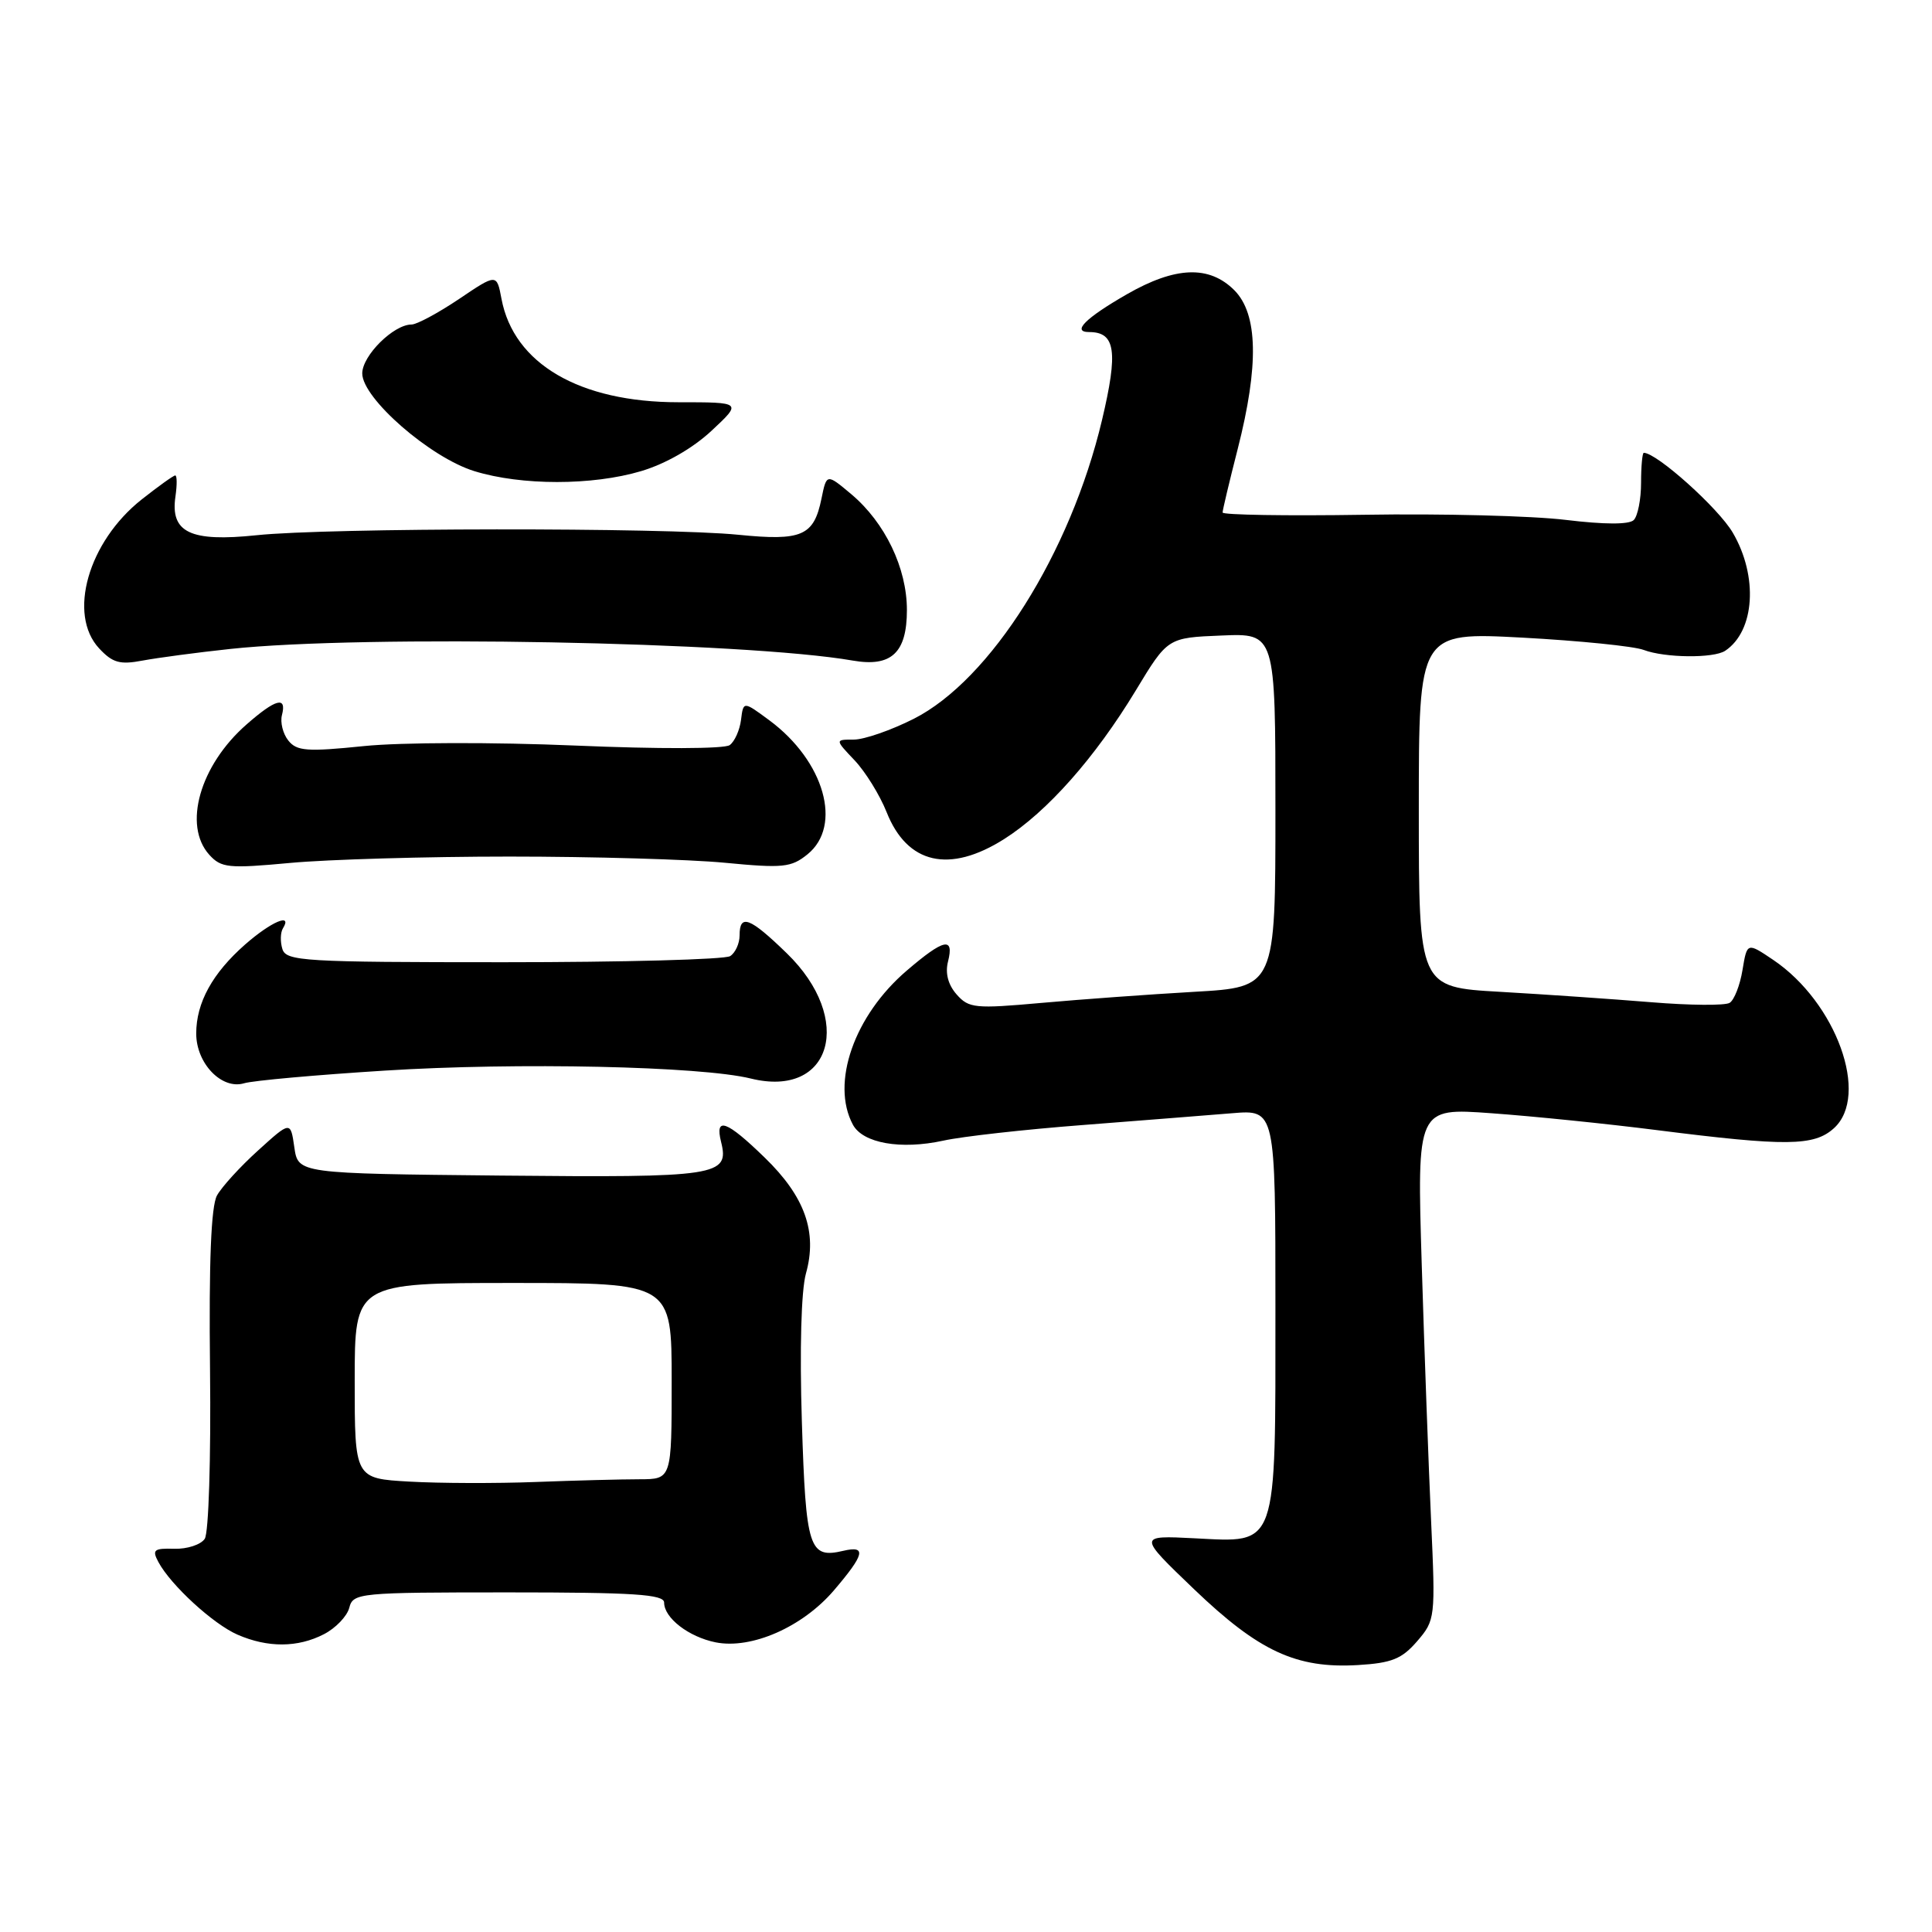 <?xml version="1.0" encoding="UTF-8" standalone="no"?>
<!DOCTYPE svg PUBLIC "-//W3C//DTD SVG 1.1//EN" "http://www.w3.org/Graphics/SVG/1.1/DTD/svg11.dtd" >
<svg xmlns="http://www.w3.org/2000/svg" xmlns:xlink="http://www.w3.org/1999/xlink" version="1.1" viewBox="0 0 256 256">
 <g >
 <path fill="currentColor"
d=" M 187.78 217.47 C 190.18 214.68 190.21 214.38 189.63 201.57 C 189.30 194.38 188.74 179.12 188.39 167.65 C 187.75 146.79 187.75 146.79 197.62 147.51 C 203.06 147.90 212.90 148.90 219.50 149.74 C 236.70 151.92 240.37 151.88 243.00 149.50 C 247.78 145.18 243.33 132.84 234.96 127.19 C 231.50 124.86 231.50 124.86 230.89 128.53 C 230.56 130.55 229.79 132.51 229.19 132.88 C 228.58 133.26 223.91 133.22 218.80 132.80 C 213.68 132.38 204.66 131.76 198.75 131.42 C 188.00 130.81 188.00 130.81 188.00 107.28 C 188.00 83.76 188.00 83.76 201.74 84.49 C 209.29 84.90 216.52 85.63 217.80 86.12 C 220.61 87.18 227.07 87.25 228.60 86.23 C 232.53 83.61 232.99 76.36 229.60 70.58 C 227.70 67.33 219.53 60.00 217.81 60.00 C 217.62 60.00 217.45 61.79 217.45 63.97 C 217.45 66.16 217.01 68.38 216.48 68.91 C 215.85 69.52 212.61 69.51 207.48 68.89 C 203.07 68.35 191.03 68.04 180.73 68.21 C 170.43 68.37 162.00 68.23 162.00 67.91 C 162.00 67.59 162.90 63.80 164.00 59.50 C 166.83 48.42 166.69 41.60 163.55 38.45 C 160.22 35.13 155.75 35.30 149.32 38.99 C 143.82 42.15 141.97 44.00 144.32 44.00 C 147.81 44.00 148.18 46.56 146.02 55.67 C 141.83 73.31 131.26 90.09 121.07 95.25 C 118.08 96.76 114.51 98.00 113.13 98.00 C 110.63 98.00 110.63 98.00 113.24 100.75 C 114.67 102.26 116.58 105.35 117.48 107.61 C 120.21 114.50 125.80 115.78 133.07 111.17 C 138.76 107.56 145.10 100.40 150.49 91.50 C 154.72 84.50 154.72 84.50 161.86 84.21 C 169.00 83.91 169.00 83.91 169.00 107.36 C 169.00 130.81 169.00 130.81 158.25 131.42 C 152.34 131.76 143.22 132.42 138.00 132.89 C 129.20 133.68 128.37 133.60 126.76 131.77 C 125.63 130.49 125.22 128.95 125.62 127.40 C 126.45 124.09 125.07 124.39 120.15 128.61 C 113.19 134.56 110.06 143.51 113.01 149.02 C 114.33 151.49 119.36 152.37 125.00 151.14 C 127.47 150.59 135.80 149.66 143.50 149.07 C 151.20 148.47 160.09 147.77 163.25 147.51 C 169.00 147.03 169.00 147.03 169.00 173.29 C 169.00 205.47 169.38 204.39 158.26 203.83 C 150.78 203.45 150.78 203.45 158.23 210.59 C 166.81 218.81 171.78 221.11 179.92 220.63 C 184.42 220.36 185.75 219.82 187.78 217.47 Z  M 42.92 216.54 C 44.48 215.74 45.99 214.16 46.28 213.04 C 46.79 211.07 47.52 211.00 67.41 211.00 C 83.99 211.00 88.00 211.26 88.00 212.35 C 88.00 214.39 91.26 216.90 94.83 217.62 C 99.57 218.56 106.33 215.60 110.49 210.74 C 114.57 205.97 114.86 204.76 111.75 205.49 C 107.20 206.56 106.78 205.24 106.25 188.36 C 105.95 178.78 106.16 171.02 106.79 168.75 C 108.33 163.25 106.66 158.56 101.33 153.39 C 96.27 148.47 94.69 147.90 95.55 151.32 C 96.67 155.82 95.12 156.05 66.38 155.77 C 39.50 155.50 39.50 155.50 39.00 152.02 C 38.50 148.54 38.50 148.54 34.20 152.44 C 31.83 154.58 29.38 157.27 28.75 158.41 C 27.97 159.84 27.67 167.18 27.83 181.50 C 27.96 193.32 27.65 203.11 27.13 203.90 C 26.61 204.68 24.80 205.27 23.10 205.22 C 20.39 205.14 20.12 205.36 20.99 206.98 C 22.63 210.04 28.24 215.19 31.47 216.60 C 35.48 218.35 39.46 218.33 42.92 216.54 Z  M 51.00 141.86 C 68.52 140.75 92.87 141.28 99.48 142.91 C 110.21 145.56 113.24 135.04 104.26 126.32 C 99.35 121.55 98.00 121.04 98.00 123.94 C 98.00 125.01 97.44 126.25 96.75 126.69 C 96.06 127.14 82.56 127.50 66.74 127.50 C 40.28 127.50 37.93 127.36 37.42 125.76 C 37.12 124.80 37.15 123.56 37.49 123.01 C 38.80 120.90 35.92 122.13 32.48 125.15 C 28.15 128.96 26.00 132.86 26.00 136.95 C 26.00 140.91 29.38 144.42 32.34 143.54 C 33.53 143.18 41.92 142.43 51.00 141.86 Z  M 67.50 113.50 C 78.50 113.50 91.35 113.87 96.05 114.32 C 103.75 115.06 104.84 114.95 107.00 113.20 C 111.67 109.42 109.24 100.85 101.95 95.45 C 98.50 92.90 98.50 92.90 98.19 95.38 C 98.02 96.74 97.35 98.25 96.69 98.73 C 96.01 99.24 87.24 99.26 76.22 98.79 C 65.36 98.33 53.13 98.36 48.22 98.86 C 40.68 99.63 39.32 99.53 38.20 98.12 C 37.49 97.23 37.11 95.71 37.36 94.75 C 38.02 92.20 36.53 92.60 32.65 96.01 C 26.48 101.42 24.22 109.37 27.73 113.26 C 29.32 115.01 30.26 115.10 38.48 114.34 C 43.44 113.88 56.50 113.50 67.50 113.50 Z  M 30.50 85.99 C 48.12 84.09 98.71 85.04 113.00 87.53 C 118.11 88.42 120.17 86.50 120.17 80.83 C 120.17 75.27 117.28 69.26 112.81 65.49 C 109.53 62.74 109.53 62.74 108.85 66.07 C 107.84 71.02 106.26 71.70 97.84 70.86 C 88.06 69.88 43.44 69.92 34.00 70.92 C 25.22 71.84 22.54 70.56 23.25 65.77 C 23.47 64.25 23.46 63.00 23.22 63.00 C 22.98 63.00 20.98 64.44 18.76 66.19 C 11.68 71.80 8.94 81.41 13.14 85.92 C 14.92 87.83 15.89 88.10 18.89 87.53 C 20.88 87.16 26.10 86.46 30.50 85.99 Z  M 84.94 62.43 C 88.20 61.46 91.79 59.40 94.28 57.08 C 98.33 53.30 98.33 53.30 89.90 53.30 C 76.79 53.30 68.07 48.20 66.45 39.60 C 65.82 36.25 65.82 36.25 60.81 39.63 C 58.05 41.48 55.23 43.00 54.53 43.00 C 52.15 43.00 48.00 47.12 48.00 49.48 C 48.00 52.78 57.01 60.63 62.86 62.43 C 69.09 64.35 78.47 64.35 84.94 62.43 Z  M 54.25 196.32 C 47.00 195.91 47.00 195.91 47.00 182.96 C 47.00 170.00 47.00 170.00 68.00 170.00 C 89.00 170.00 89.00 170.00 89.00 183.00 C 89.00 196.00 89.00 196.00 84.75 196.01 C 82.41 196.01 76.22 196.17 71.00 196.37 C 65.78 196.57 58.24 196.55 54.25 196.32 Z "/>
</g>
</svg>
